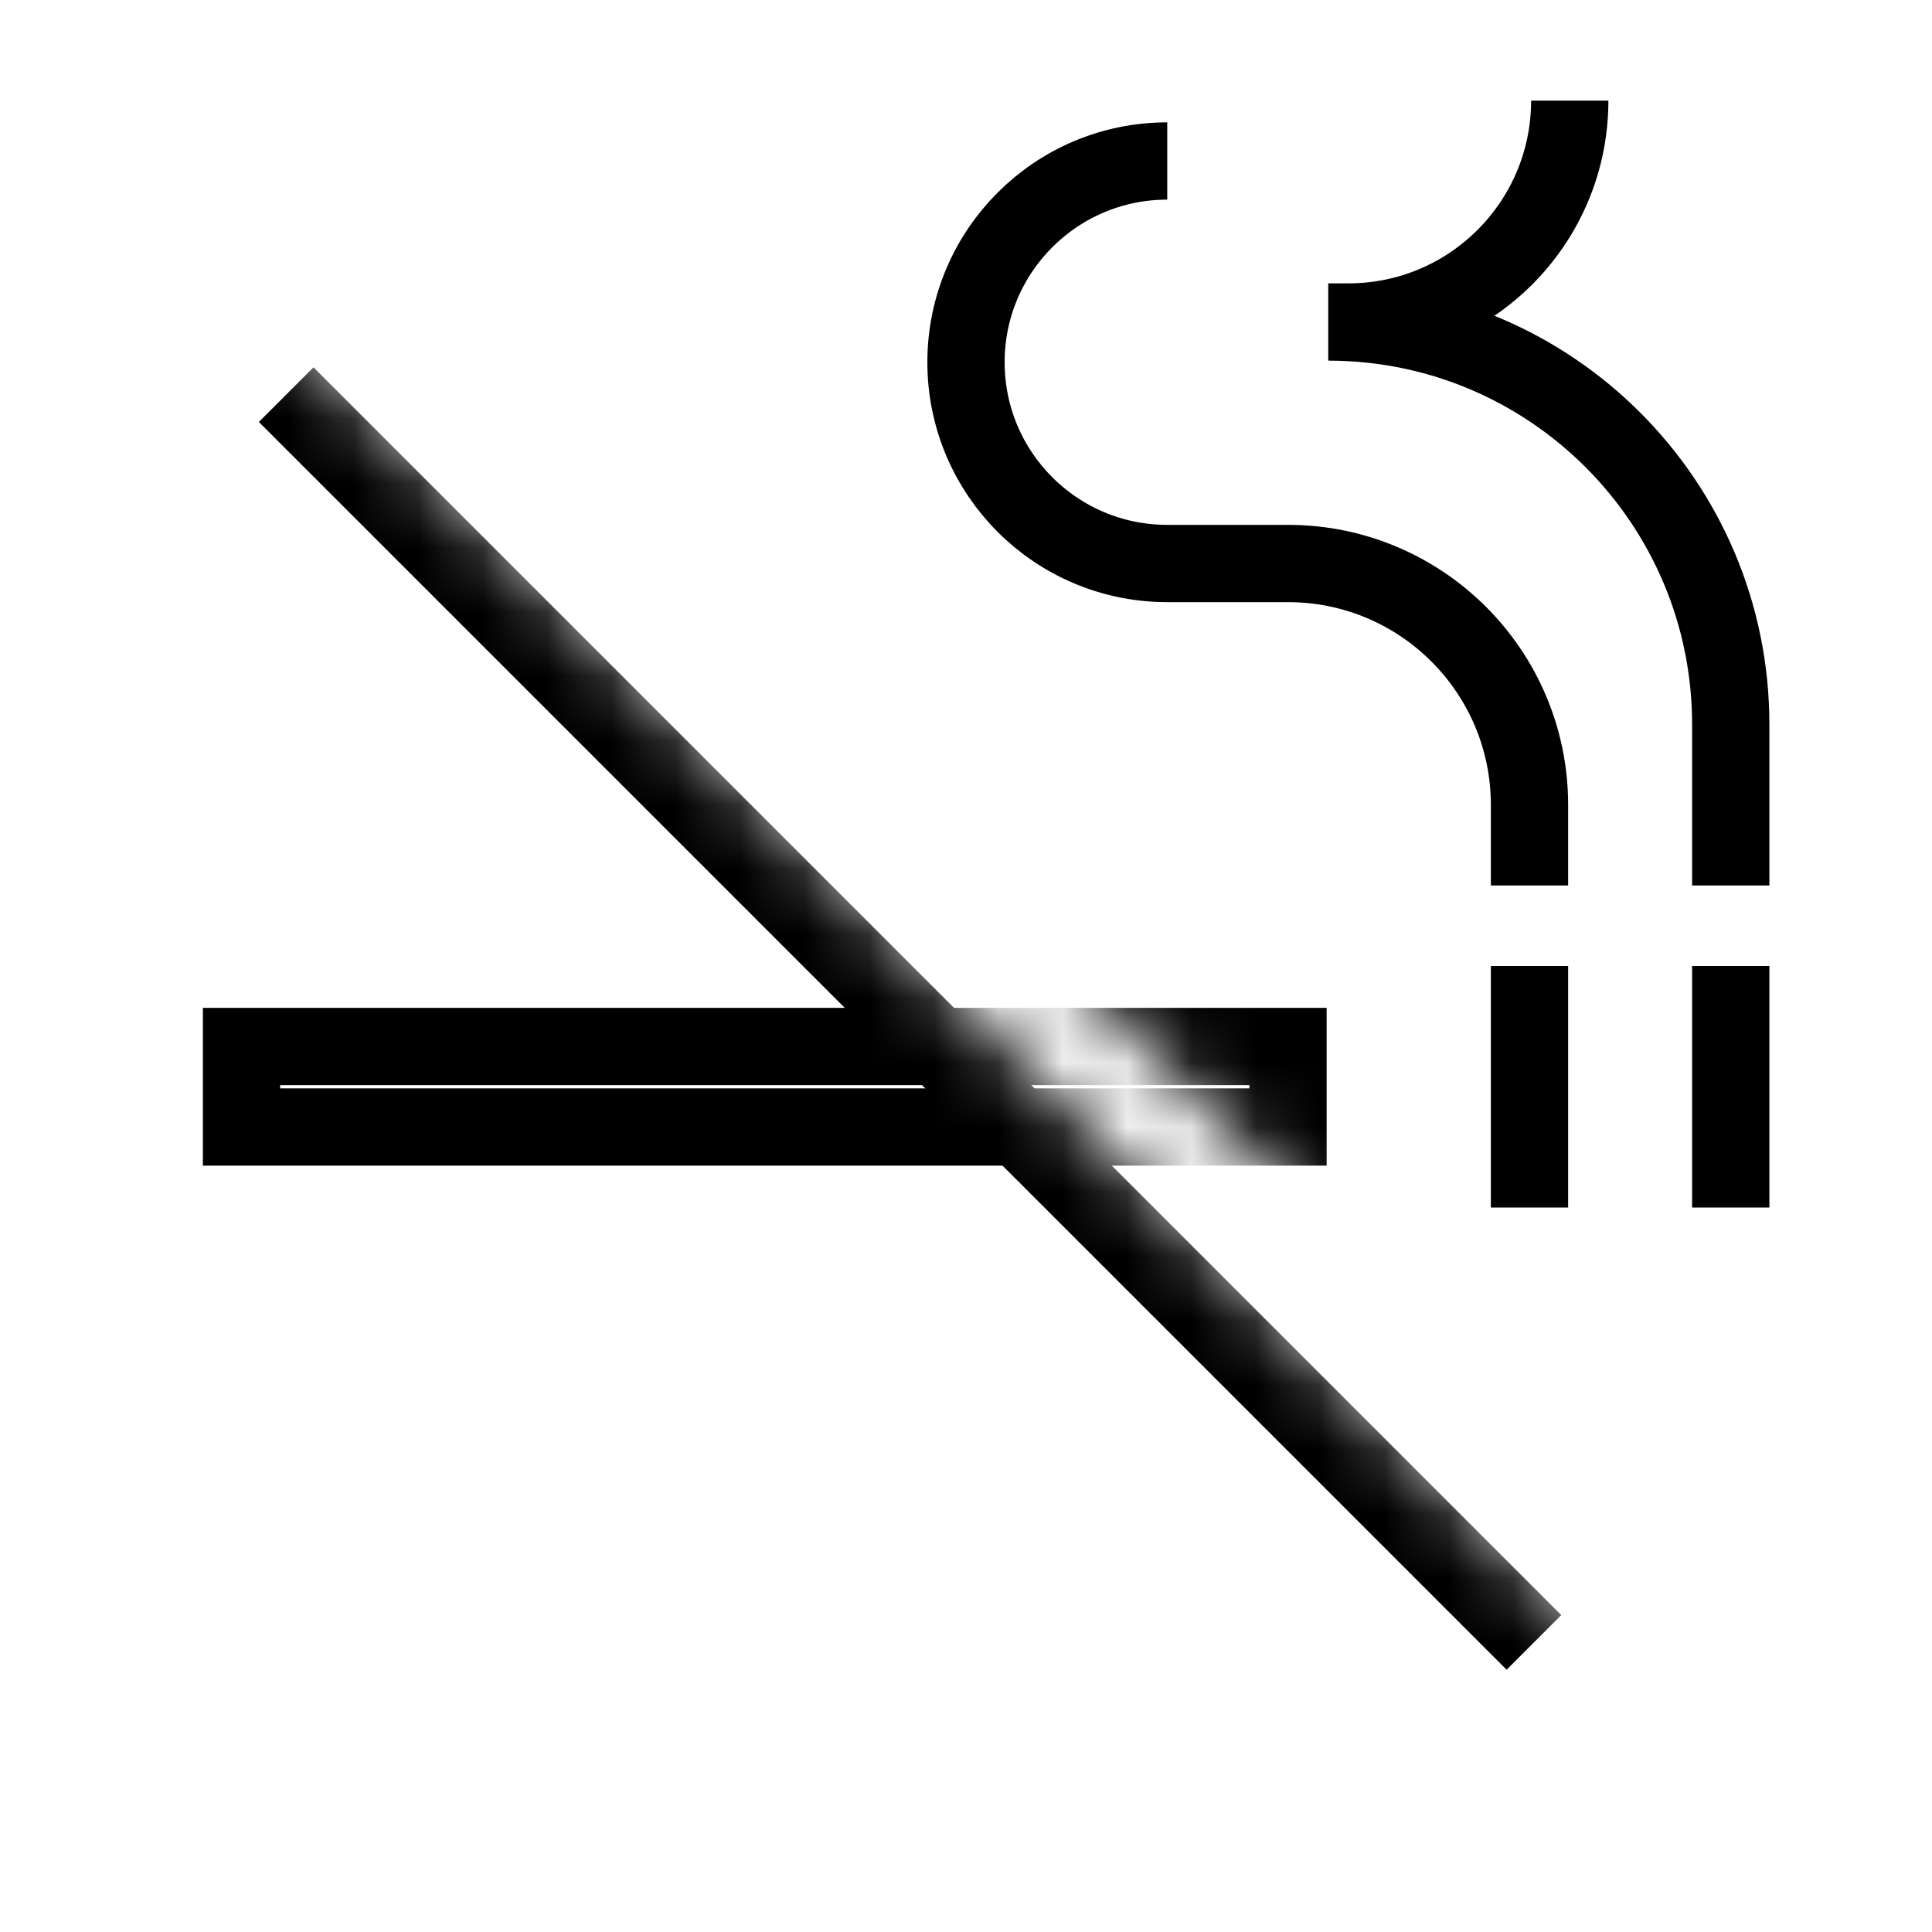 <svg width="30" height="30" viewBox="0 0 30 30" fill="none" xmlns="http://www.w3.org/2000/svg">
<mask id="mask0" mask-type="alpha" maskUnits="userSpaceOnUse" x="0" y="0" width="30" height="30">
<path d="M25 25.625L4.375 4.996H0V30H30V0H5V3.485L26.064 24.561L25 25.625Z" fill="white"/>
</mask>
<g mask="url(#mask0)">
<path d="M4.444 6.128L23.819 25.503" stroke="black" stroke-width="1.2"/>
<path d="M3.75 17.5V16.25H20V17.5H3.75Z" stroke="black" stroke-width="1.2"/>
<path d="M23.75 15V18.75M26.875 15V18.75M26.875 13.75V11.25C26.875 7.798 24.077 5 20.625 5H20.938C22.836 5 24.375 3.461 24.375 1.562M23.75 13.75V12.5C23.75 10.429 22.071 8.75 20 8.75H18.125C16.399 8.75 15 7.351 15 5.625C15 3.899 16.399 2.5 18.125 2.5" stroke="black" stroke-width="1.2"/>
</g>
</svg>
